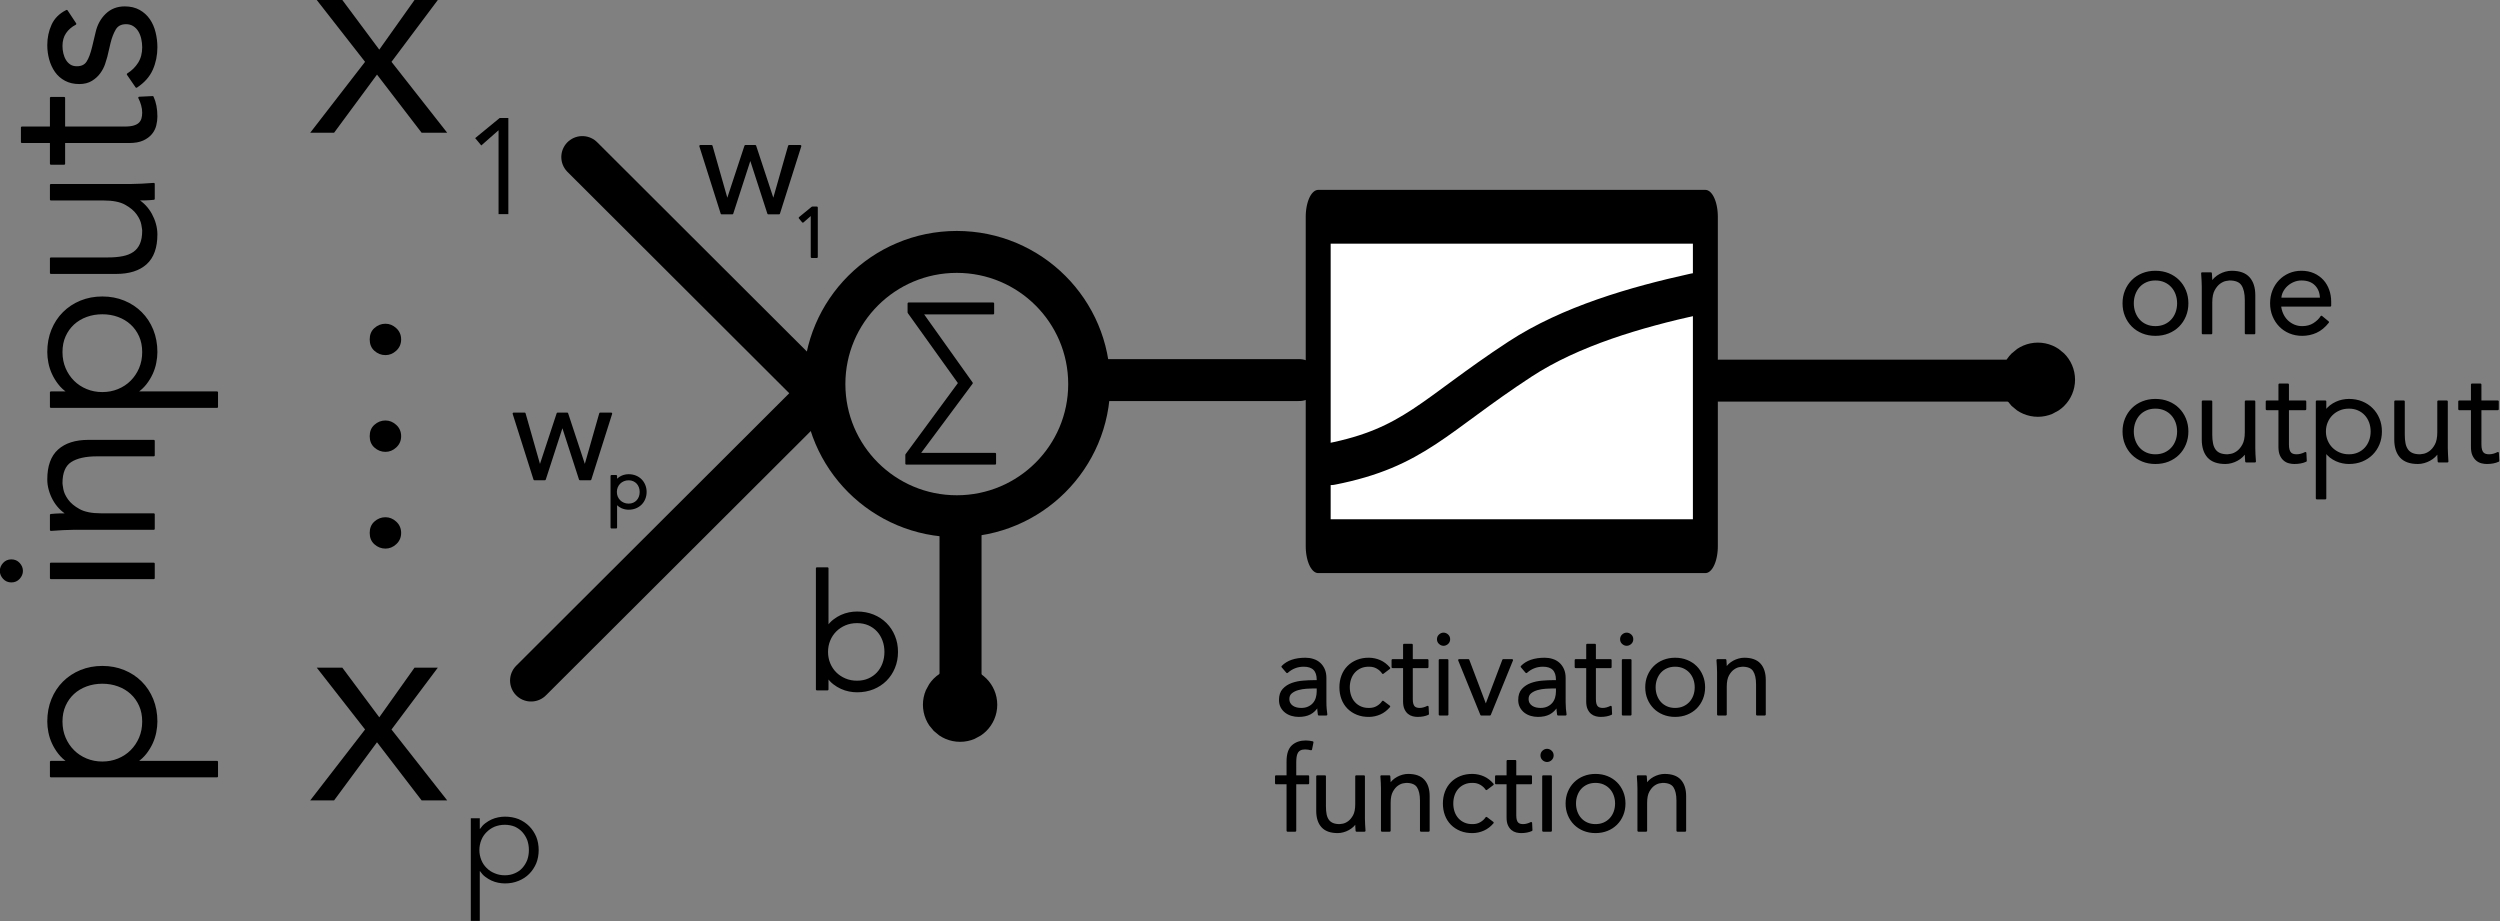 <svg width="605" height="223" xmlns="http://www.w3.org/2000/svg" xmlns:xlink="http://www.w3.org/1999/xlink" xml:space="preserve" overflow="hidden"><rect width="100%" height="100%" fill="#808080" stroke="none"/><g><path d="M269.633 171.423C269.633 189.086 255.314 203.405 237.65 203.405 219.987 203.405 205.668 189.086 205.668 171.423 205.668 153.759 219.987 139.44 237.65 139.44 255.314 139.44 269.633 153.759 269.633 171.423Z" stroke="#000000" stroke-width="10.147" stroke-linecap="round" stroke-linejoin="round" stroke-miterlimit="1.5" fill="none" fill-rule="evenodd" transform="matrix(1.002 0 0 1 -6.582 -78.478)"/><path d="M107.693 200.268 107.693 198.137 120.443 180.774 108.236 163.684 108.236 161.515 128.659 161.515 128.659 163.918 111.53 163.918 123.505 180.774 110.794 197.904 129.124 197.904 129.124 200.268 107.693 200.268Z" stroke="#000000" stroke-width="0.486" stroke-linejoin="round" stroke-miterlimit="2" transform="matrix(1.002 0 0 1 111.424 -88.07)"/><path d="M62.361-3.375C62.361-2.39 62.009-1.547 61.306-0.773 60.603 0 59.689 0.422 58.564 0.422 57.44 0.422 56.526 0 55.822-0.773 55.12-1.547 54.768-2.39 54.768-3.375 54.768-4.359 55.12-5.273 55.822-6.046 56.526-6.82 57.44-7.171 58.564-7.171 59.689-7.171 60.603-6.82 61.306-6.046 62.009-5.273 62.361-4.359 62.361-3.375ZM38.949-3.375C38.949-2.39 38.598-1.547 37.895-0.773 37.192 0 36.278 0.422 35.153 0.422 34.028 0.422 33.114 0 32.411-0.773 31.708-1.547 31.356-2.39 31.356-3.375 31.356-4.359 31.708-5.273 32.411-6.046 33.114-6.82 34.028-7.171 35.153-7.171 36.278-7.171 37.192-6.82 37.895-6.046 38.598-5.273 38.949-4.359 38.949-3.375ZM15.537-3.375C15.537-2.39 15.186-1.547 14.483-0.773 13.78 0 12.866 0.422 11.741 0.422 10.616 0.422 9.702 0 8.999-0.773 8.296-1.547 7.945-2.39 7.945-3.375 7.945-4.359 8.296-5.273 8.999-6.046 9.702-6.82 10.616-7.171 11.741-7.171 12.866-7.171 13.78-6.82 14.483-6.046 15.186-5.273 15.537-4.359 15.537-3.375Z" transform="matrix(6.13587e-17 -1 1.002 6.12325e-17 96.653 140.706)"/><path d="M13.245-17.157 1.578-32.118 7.755-32.118 16.677-20.108 25.187-32.118 30.814-32.118 19.628-17.157 33.079 0 26.902 0 16.128-14.069 5.765 0 0 0 13.245-17.157Z" transform="matrix(1.002 0 0 1 75.074 32.12)"/><path d="M11.432 0 9.067 0 9.067-20.302 4.895-16.623 3.417-18.397 9.33-23.259 11.432-23.259 11.432 0Z" transform="matrix(1.002 0 0 1 111.566 51.822)"/><path d="M13.245-17.157 1.578-32.118 7.755-32.118 16.677-20.108 25.187-32.118 30.814-32.118 19.628-17.157 33.079 0 26.902 0 16.128-14.069 5.765 0 0 0 13.245-17.157Z" transform="matrix(1.002 0 0 1 75.074 193.694)"/><path d="M16.393-7.687C16.393-8.541 16.261-9.33 15.999-10.085 15.703-10.841 15.309-11.465 14.816-12.024 14.323-12.582 13.699-13.009 13.009-13.338 12.286-13.633 11.465-13.798 10.578-13.798 9.691-13.798 8.87-13.633 8.114-13.338 7.359-13.009 6.735-12.582 6.176-12.024 5.618-11.465 5.191-10.841 4.895-10.085 4.599-9.33 4.435-8.541 4.435-7.687 4.435-6.833 4.599-6.045 4.895-5.289 5.191-4.533 5.618-3.909 6.176-3.351 6.735-2.792 7.359-2.365 8.114-2.07 8.87-1.741 9.691-1.577 10.578-1.577 11.465-1.577 12.286-1.741 13.009-2.07 13.699-2.365 14.323-2.792 14.816-3.351 15.309-3.909 15.703-4.533 15.999-5.289 16.261-6.045 16.393-6.833 16.393-7.687ZM2.365-15.374 4.533-15.374 4.533-12.812 4.599-12.812C4.961-13.338 5.355-13.798 5.848-14.159 6.34-14.52 6.833-14.849 7.359-15.079 7.884-15.309 8.443-15.506 9.001-15.604 9.56-15.703 10.085-15.769 10.578-15.769 11.794-15.769 12.878-15.572 13.896-15.177 14.882-14.75 15.736-14.192 16.459-13.469 17.181-12.746 17.74-11.892 18.167-10.907 18.561-9.921 18.758-8.837 18.758-7.687 18.758-6.537 18.561-5.453 18.167-4.468 17.74-3.482 17.181-2.628 16.459-1.905 15.736-1.183 14.882-0.624 13.896-0.23 12.878 0.197 11.794 0.394 10.578 0.394 10.085 0.394 9.56 0.329 9.001 0.23 8.443 0.131 7.884-0.066 7.359-0.296 6.833-0.526 6.34-0.854 5.848-1.216 5.355-1.577 4.961-2.037 4.599-2.562L4.533-2.562 4.533 9.461 2.365 9.461 2.365-15.374Z" transform="matrix(1.002 0 0 1 111.566 213.396)"/><path d="M731.793 1015.44 731.793 1058.56" stroke="#000000" stroke-width="10.148" stroke-linecap="round" stroke-linejoin="round" stroke-miterlimit="1.5" fill="none" fill-rule="evenodd" transform="matrix(1.002 0 0 1 -500.808 -890.346)"/><path d="M566.446 813.877C566.446 816.032 564.699 817.779 562.544 817.779 560.389 817.779 558.642 816.032 558.642 813.877 558.642 811.722 560.389 809.975 562.544 809.975 564.699 809.975 566.446 811.722 566.446 813.877Z" stroke="#000000" stroke-width="10.147" stroke-linecap="round" stroke-linejoin="round" stroke-miterlimit="1.5" fill-rule="evenodd" transform="matrix(1.002 0 0 1 -331.327 -643.331)"/><path d="M566.446 813.877C566.446 816.032 564.699 817.779 562.544 817.779 560.389 817.779 558.642 816.032 558.642 813.877 558.642 811.722 560.389 809.975 562.544 809.975 564.699 809.975 566.446 811.722 566.446 813.877Z" stroke="#000000" stroke-width="10.147" stroke-linecap="round" stroke-linejoin="round" stroke-miterlimit="1.5" fill-rule="evenodd" transform="matrix(1.002 0 0 1 -70.501 -721.988)"/><path d="M554.866 850.886C554.866 849.878 554.705 848.934 554.379 848.057 554.058 847.176 553.6 846.416 553.006 845.769 552.412 845.121 551.691 844.61 550.854 844.235 550.011 843.865 549.062 843.675 548.005 843.675 546.944 843.675 545.975 843.865 545.099 844.235 544.222 844.61 543.458 845.121 542.81 845.769 542.168 846.416 541.661 847.176 541.301 848.057 540.941 848.934 540.76 849.878 540.76 850.886 540.76 851.889 540.941 852.834 541.301 853.715 541.661 854.591 542.168 855.356 542.81 855.999 543.458 856.646 544.222 857.157 545.099 857.527 545.975 857.907 546.944 858.092 548.005 858.092 549.062 858.092 550.011 857.907 550.854 857.527 551.691 857.157 552.412 856.646 553.006 855.999 553.6 855.356 554.058 854.591 554.379 853.715 554.705 852.834 554.866 851.889 554.866 850.886ZM538.316 830.656 540.872 830.656 540.872 844.839 540.95 844.839C541.364 844.221 541.856 843.69 542.426 843.252 542.99 842.809 543.584 842.448 544.208 842.166 544.826 841.879 545.469 841.674 546.126 841.543 546.783 841.416 547.411 841.353 548.005 841.353 549.427 841.353 550.722 841.591 551.901 842.068 553.074 842.546 554.087 843.213 554.944 844.065 555.796 844.917 556.458 845.925 556.935 847.088 557.417 848.247 557.656 849.513 557.656 850.886 557.656 852.254 557.417 853.52 556.935 854.684 556.458 855.843 555.796 856.851 554.944 857.703 554.087 858.555 553.074 859.222 551.901 859.699 550.722 860.176 549.427 860.415 548.005 860.415 547.411 860.415 546.783 860.352 546.126 860.225 545.469 860.093 544.826 859.889 544.208 859.602 543.584 859.319 542.99 858.959 542.426 858.521 541.856 858.078 541.364 857.552 540.95 856.929L540.872 856.929 540.872 859.952 538.316 859.952 538.316 830.656Z" stroke="#000000" stroke-width="0.487" stroke-linejoin="round" stroke-miterlimit="2" transform="matrix(1.002 0 0 1 -341.7 -693.122)"/><path d="M446.458 803.048 515.992 733.519" stroke="#000000" stroke-width="10.147" stroke-linecap="round" stroke-linejoin="round" stroke-miterlimit="1.5" fill="none" fill-rule="evenodd" transform="matrix(1.002 0 0 1 -318.833 -638.355)"/><path d="M515.992 733.519 458.835 676.362" stroke="#000000" stroke-width="10.147" stroke-linecap="round" stroke-linejoin="round" stroke-miterlimit="1.5" fill="none" fill-rule="evenodd" transform="matrix(1.002 0 0 1 -318.833 -638.355)"/><path d="M583.836 730.335 631.966 730.335" stroke="#000000" stroke-width="10.147" stroke-linecap="round" stroke-linejoin="round" stroke-miterlimit="1.5" fill="none" fill-rule="evenodd" transform="matrix(1.002 0 0 1 -318.833 -638.355)"/><path d="M525.519 584.793 619.215 584.793 619.215 621.732 525.519 621.732Z" stroke="#000000" stroke-width="6.034" stroke-linecap="round" stroke-linejoin="round" stroke-miterlimit="1.5" fill="#FFFFFF" fill-rule="evenodd" transform="matrix(1 0 0 2.158 -206.516 -1209.52)"/><path d="M639.616 750.672C659.705 746.704 664.448 738.948 685.287 725.276 697.469 717.286 713.284 712.694 727.628 709.525" stroke="#000000" stroke-width="10.147" stroke-linecap="round" stroke-linejoin="round" stroke-miterlimit="1.5" fill="none" fill-rule="evenodd" transform="matrix(1.002 0 0 1 -318.833 -638.355)"/><path d="M275.235 711.613C275.235 710.231 275.014 708.94 274.572 707.738 274.13 706.535 273.502 705.493 272.689 704.607 271.875 703.726 270.893 703.025 269.743 702.513 268.594 702.002 267.294 701.744 265.843 701.744 264.393 701.744 263.066 702.002 261.864 702.513 260.661 703.025 259.618 703.726 258.733 704.607 257.849 705.493 257.159 706.535 256.664 707.738 256.169 708.94 255.921 710.231 255.921 711.613 255.921 712.991 256.169 714.282 256.664 715.484 257.159 716.687 257.849 717.734 258.733 718.615 259.618 719.501 260.661 720.198 261.864 720.714 263.066 721.225 264.393 721.483 265.843 721.483 267.294 721.483 268.594 721.225 269.743 720.714 270.893 720.198 271.875 719.501 272.689 718.615 273.502 717.734 274.13 716.687 274.572 715.484 275.014 714.282 275.235 712.991 275.235 711.613ZM252.578 699.198 256.08 699.198 256.08 703.336 256.186 703.336C256.752 702.484 257.424 701.759 258.203 701.16 258.981 700.556 259.794 700.064 260.644 699.675 261.492 699.285 262.368 699.003 263.27 698.823 264.172 698.647 265.03 698.56 265.843 698.56 267.789 698.56 269.567 698.886 271.176 699.543 272.785 700.196 274.174 701.106 275.341 702.275 276.509 703.443 277.42 704.821 278.074 706.413 278.729 708.005 279.056 709.739 279.056 711.613 279.056 713.488 278.729 715.221 278.074 716.813 277.42 718.406 276.509 719.784 275.341 720.952 274.174 722.121 272.785 723.031 271.176 723.684 269.567 724.336 267.789 724.667 265.843 724.667 265.03 724.667 264.172 724.575 263.27 724.399 262.368 724.224 261.492 723.942 260.644 723.552 259.794 723.163 258.981 722.666 258.203 722.067 257.424 721.463 256.752 720.738 256.186 719.891L256.08 719.891 256.08 739.308 252.578 739.308 252.578 699.198Z" stroke="#000000" stroke-width="0.487" stroke-linejoin="round" stroke-miterlimit="2" transform="matrix(6.13585e-17 -1 1.002 6.12323e-17 -688.27 440.454)"/><path d="M304.843 689.645C304.843 690.39 304.578 690.998 304.048 691.475 303.517 691.952 302.933 692.191 302.296 692.191 301.66 692.191 301.076 691.952 300.546 691.475 300.015 690.998 299.75 690.39 299.75 689.645 299.75 688.904 300.015 688.291 300.546 687.814 301.076 687.337 301.66 687.098 302.296 687.098 302.933 687.098 303.517 687.337 304.048 687.814 304.578 688.291 304.843 688.904 304.843 689.645ZM304.048 724.029 300.546 724.029 300.546 699.198 304.048 699.198 304.048 724.029Z" stroke="#000000" stroke-width="0.487" stroke-linejoin="round" stroke-miterlimit="2" transform="matrix(6.13585e-17 -1 1.002 6.12323e-17 -688.27 440.454)"/><path d="M315.827 699.198C315.898 699.869 315.942 700.532 315.96 701.184 315.977 701.841 315.987 702.504 315.987 703.175L316.093 703.175C316.482 702.504 316.977 701.885 317.578 701.32 318.18 700.751 318.852 700.264 319.595 699.86 320.338 699.451 321.124 699.134 321.956 698.905 322.787 698.672 323.609 698.56 324.423 698.56 327.607 698.56 329.959 699.397 331.48 701.082 333.001 702.762 333.762 705.157 333.762 708.268L333.762 724.029 330.26 724.029 330.26 710.284C330.26 707.528 329.782 705.415 328.827 703.945 327.872 702.479 326.103 701.744 323.521 701.744 323.344 701.744 322.849 701.812 322.035 701.953 321.222 702.095 320.364 702.484 319.462 703.122 318.56 703.76 317.755 704.714 317.048 705.99 316.34 707.261 315.987 709.028 315.987 711.292L315.987 724.029 312.484 724.029 312.484 704.661C312.484 703.989 312.458 703.141 312.405 702.114 312.352 701.087 312.29 700.118 312.219 699.198L315.827 699.198Z" stroke="#000000" stroke-width="0.487" stroke-linejoin="round" stroke-miterlimit="2" transform="matrix(6.13585e-17 -1 1.002 6.12323e-17 -688.27 440.454)"/><path d="M364.643 711.613C364.643 710.231 364.422 708.94 363.98 707.738 363.538 706.535 362.91 705.493 362.096 704.607 361.283 703.726 360.301 703.025 359.152 702.513 358.002 702.002 356.702 701.744 355.252 701.744 353.802 701.744 352.475 702.002 351.272 702.513 350.07 703.025 349.026 703.726 348.141 704.607 347.257 705.493 346.567 706.535 346.072 707.738 345.577 708.94 345.329 710.231 345.329 711.613 345.329 712.991 345.577 714.282 346.072 715.484 346.567 716.687 347.257 717.734 348.141 718.615 349.026 719.501 350.07 720.198 351.272 720.714 352.475 721.225 353.802 721.483 355.252 721.483 356.702 721.483 358.002 721.225 359.152 720.714 360.301 720.198 361.283 719.501 362.096 718.615 362.91 717.734 363.538 716.687 363.98 715.484 364.422 714.282 364.643 712.991 364.643 711.613ZM341.987 699.198 345.488 699.198 345.488 703.336 345.594 703.336C346.161 702.484 346.833 701.759 347.611 701.16 348.389 700.556 349.203 700.064 350.052 699.675 350.901 699.285 351.776 699.003 352.678 698.823 353.581 698.647 354.438 698.56 355.252 698.56 357.197 698.56 358.975 698.886 360.585 699.543 362.194 700.196 363.582 701.106 364.75 702.275 365.917 703.443 366.828 704.821 367.483 706.413 368.137 708.005 368.464 709.739 368.464 711.613 368.464 713.488 368.137 715.221 367.483 716.813 366.828 718.406 365.917 719.784 364.75 720.952 363.582 722.121 362.194 723.031 360.585 723.684 358.975 724.336 357.197 724.667 355.252 724.667 354.438 724.667 353.581 724.575 352.678 724.399 351.776 724.224 350.901 723.942 350.052 723.552 349.203 723.163 348.389 722.666 347.611 722.067 346.833 721.463 346.161 720.738 345.594 719.891L345.488 719.891 345.488 739.308 341.987 739.308 341.987 699.198Z" stroke="#000000" stroke-width="0.487" stroke-linejoin="round" stroke-miterlimit="2" transform="matrix(6.13585e-17 -1 1.002 6.12323e-17 -688.27 440.454)"/><path d="M392.342 724.029C392.271 723.357 392.227 722.695 392.209 722.038 392.191 721.385 392.182 720.723 392.182 720.051L392.076 720.051C391.687 720.723 391.192 721.342 390.591 721.906 389.99 722.471 389.317 722.958 388.575 723.367 387.832 723.771 387.044 724.093 386.213 724.322 385.382 724.55 384.56 724.667 383.746 724.667 380.562 724.667 378.209 723.825 376.688 722.145 375.167 720.465 374.407 718.07 374.407 714.954L374.407 699.198 377.909 699.198 377.909 712.938C377.909 714.321 378.015 715.538 378.227 716.599 378.44 717.661 378.802 718.557 379.315 719.282 379.828 720.003 380.518 720.553 381.385 720.923 382.251 721.298 383.339 721.483 384.648 721.483 384.824 721.483 385.32 721.41 386.134 721.269 386.947 721.128 387.805 720.738 388.707 720.1 389.609 719.467 390.414 718.508 391.121 717.237 391.829 715.961 392.182 714.194 392.182 711.93L392.182 699.198 395.685 699.198 395.685 718.562C395.685 719.233 395.711 720.086 395.764 721.113 395.817 722.135 395.879 723.109 395.95 724.029L392.342 724.029Z" stroke="#000000" stroke-width="0.487" stroke-linejoin="round" stroke-miterlimit="2" transform="matrix(6.13585e-17 -1 1.002 6.12323e-17 -688.27 440.454)"/><path d="M416.75 702.382 409.587 702.382 409.587 717.023C409.587 717.943 409.675 718.698 409.852 719.282 410.029 719.862 410.277 720.314 410.595 720.631 410.913 720.952 411.293 721.171 411.735 721.298 412.178 721.42 412.664 721.483 413.195 721.483 413.796 721.483 414.415 721.395 415.052 721.215 415.689 721.04 416.272 720.811 416.803 720.529L416.962 723.762C415.654 724.365 414.079 724.667 412.24 724.667 411.567 724.667 410.869 724.575 410.144 724.399 409.419 724.224 408.755 723.888 408.154 723.392 407.552 722.895 407.057 722.223 406.668 721.376 406.279 720.529 406.084 719.414 406.084 718.031L406.084 702.382 400.831 702.382 400.831 699.198 406.084 699.198 406.084 692.191 409.587 692.191 409.587 699.198 416.75 699.198 416.75 702.382Z" stroke="#000000" stroke-width="0.487" stroke-linejoin="round" stroke-miterlimit="2" transform="matrix(6.13585e-17 -1 1.002 6.12323e-17 -688.27 440.454)"/><path d="M434.684 705.084C434.154 704.062 433.447 703.248 432.562 702.645 431.678 702.046 430.599 701.744 429.326 701.744 428.724 701.744 428.114 701.812 427.495 701.953 426.876 702.095 426.319 702.319 425.823 702.62 425.328 702.917 424.93 703.297 424.629 703.76 424.329 704.217 424.179 704.787 424.179 705.459 424.179 706.623 424.585 707.475 425.399 708.005 426.212 708.536 427.433 708.994 429.06 709.383L432.615 710.231C434.348 710.62 435.79 711.409 436.94 712.592 438.089 713.78 438.664 715.255 438.664 717.023 438.664 718.367 438.39 719.526 437.842 720.499 437.293 721.473 436.568 722.267 435.667 722.89 434.764 723.508 433.73 723.956 432.562 724.239 431.395 724.526 430.21 724.667 429.007 724.667 427.097 724.667 425.319 724.302 423.674 723.577 422.029 722.851 420.623 721.605 419.456 719.837L422.48 717.768C423.188 718.897 424.081 719.803 425.16 720.475 426.239 721.147 427.521 721.483 429.007 721.483 429.715 721.483 430.422 721.4 431.13 721.244 431.837 721.084 432.465 720.835 433.013 720.499 433.562 720.163 434.004 719.73 434.34 719.199 434.676 718.669 434.844 718.05 434.844 717.344 434.844 716.108 434.384 715.212 433.464 714.661 432.545 714.116 431.43 713.683 430.121 713.361L426.726 712.568C426.301 712.461 425.726 712.285 425.001 712.037 424.276 711.789 423.569 711.419 422.879 710.922 422.189 710.425 421.596 709.783 421.101 708.984 420.606 708.191 420.358 707.207 420.358 706.043 420.358 704.768 420.615 703.653 421.128 702.698 421.64 701.744 422.33 700.965 423.197 700.361 424.064 699.762 425.045 699.31 426.142 699.008 427.238 698.711 428.37 698.56 429.538 698.56 431.271 698.56 432.88 698.896 434.366 699.568 435.852 700.24 437.002 701.389 437.815 703.015L434.684 705.084Z" stroke="#000000" stroke-width="0.487" stroke-linejoin="round" stroke-miterlimit="2" transform="matrix(6.13585e-17 -1 1.002 6.12323e-17 -688.27 440.454)"/><path d="M584.838 807.209 588.593 820.435 588.664 820.435 593.014 807.209 595.38 807.209 599.735 820.435 599.8 820.435 603.561 807.209 606.275 807.209 601.125 823.495 598.547 823.495 594.232 810.134 594.167 810.134 589.847 823.495 587.274 823.495 582.124 807.209 584.838 807.209Z" stroke="#000000" stroke-width="0.489" stroke-linejoin="round" stroke-miterlimit="2" transform="matrix(1.002 0 0 1 -413.811 -771.867)"/><path d="M624.345 836.015 623.132 836.015 623.132 825.573 620.984 827.462 620.224 826.55 623.267 824.054 624.345 824.054 624.345 836.015Z" stroke="#000000" stroke-width="0.489" stroke-linejoin="round" stroke-miterlimit="2" transform="matrix(1.002 0 0 1 -427.932 -773.827)"/><path d="M570.344 787.203 574.006 800.101 574.075 800.101 578.317 787.203 580.624 787.203 584.872 800.101 584.935 800.101 588.603 787.203 591.249 787.203 586.227 803.086 583.712 803.086 579.505 790.056 579.442 790.056 575.229 803.086 572.719 803.086 567.696 787.203 570.344 787.203Z" stroke="#000000" stroke-width="0.488" stroke-linejoin="round" stroke-miterlimit="2" transform="matrix(1.002 0 0 1 -444.53 -687.111)"/><path d="M611.362 811.438C611.362 811.007 611.293 810.611 611.156 810.238 611.018 809.859 610.823 809.538 610.57 809.262 610.318 808.987 610.013 808.774 609.657 808.614 609.302 808.453 608.894 808.373 608.446 808.373 607.993 808.373 607.585 808.453 607.212 808.614 606.833 808.774 606.512 808.987 606.236 809.262 605.961 809.538 605.748 809.859 605.593 810.238 605.438 810.611 605.364 811.007 605.364 811.438 605.364 811.868 605.438 812.27 605.593 812.643 605.748 813.016 605.961 813.338 606.236 813.613 606.512 813.889 606.833 814.107 607.212 814.262 607.585 814.422 607.993 814.503 608.446 814.503 608.894 814.503 609.302 814.422 609.657 814.262 610.013 814.107 610.318 813.889 610.57 813.613 610.823 813.338 611.018 813.016 611.156 812.643 611.293 812.27 611.362 811.868 611.362 811.438ZM604.325 807.58 605.415 807.58 605.415 808.866 605.444 808.866C605.622 808.602 605.829 808.378 606.076 808.195 606.317 808.005 606.569 807.85 606.828 807.73 607.092 807.609 607.367 807.523 607.648 807.466 607.924 807.414 608.194 807.385 608.446 807.385 609.049 807.385 609.6 807.489 610.099 807.689 610.599 807.89 611.035 808.177 611.397 808.539 611.758 808.901 612.04 809.331 612.24 809.825 612.447 810.318 612.55 810.858 612.55 811.438 612.55 812.017 612.447 812.557 612.24 813.051 612.04 813.55 611.758 813.975 611.397 814.336 611.035 814.698 610.599 814.985 610.099 815.186 609.6 815.393 609.049 815.49 608.446 815.49 608.194 815.49 607.924 815.461 607.648 815.41 607.367 815.352 607.092 815.266 606.828 815.146 606.569 815.025 606.317 814.87 606.076 814.687 605.829 814.497 605.622 814.273 605.444 814.009L605.415 814.009 605.415 820.036 604.325 820.036 604.325 807.58Z" stroke="#000000" stroke-width="0.488" stroke-linejoin="round" stroke-miterlimit="2" transform="matrix(1.002 0 0 1 -457.537 -692.384)"/><path d="M632.784 806.179C632.317 806.179 631.733 806.203 631.027 806.252 630.326 806.296 629.649 806.413 629.006 806.588 628.359 806.768 627.803 807.041 627.346 807.416 626.883 807.791 626.654 808.307 626.654 808.964 626.654 809.397 626.747 809.768 626.922 810.074 627.102 810.386 627.341 810.639 627.638 810.834 627.94 811.029 628.271 811.17 628.636 811.257 629.006 811.34 629.376 811.384 629.746 811.384 630.423 811.384 631.007 811.272 631.504 811.043 632 810.819 632.419 810.517 632.755 810.133 633.096 809.748 633.344 809.295 633.5 808.784 633.661 808.268 633.744 807.718 633.744 807.138L633.744 806.179 632.784 806.179ZM633.744 804.66 633.744 804.324C633.744 802.055 632.619 800.921 630.365 800.921 628.831 800.921 627.492 801.437 626.348 802.469L625.223 801.149C626.46 799.874 628.315 799.236 630.788 799.236 631.426 799.236 632.039 799.328 632.629 799.518 633.223 799.703 633.734 799.991 634.162 800.375 634.596 800.76 634.941 801.242 635.204 801.821 635.467 802.406 635.599 803.097 635.599 803.905L635.599 809.777C635.599 810.284 635.618 810.814 635.667 811.369 635.716 811.92 635.764 812.377 635.823 812.733L634.021 812.733C633.968 812.411 633.924 812.066 633.895 811.691 633.87 811.316 633.856 810.951 633.856 810.595L633.797 810.595C633.252 811.477 632.614 812.109 631.874 812.494 631.129 812.879 630.228 813.069 629.157 813.069 628.578 813.069 628.013 812.991 627.472 812.83 626.927 812.669 626.445 812.426 626.021 812.1 625.603 811.774 625.262 811.369 625.009 810.892 624.755 810.41 624.634 809.855 624.634 809.217 624.634 808.151 624.906 807.309 625.461 806.7 626.012 806.091 626.708 805.639 627.54 805.337 628.378 805.035 629.264 804.85 630.214 804.777 631.158 804.699 632.025 804.66 632.814 804.66L633.744 804.66Z" stroke="#000000" stroke-width="0.487" stroke-linejoin="round" stroke-miterlimit="2" transform="matrix(1.002 0 0 1 -316.124 -639.822)"/><path d="M649.485 802.669C649.169 802.177 648.725 801.768 648.151 801.427 647.581 801.091 646.929 800.921 646.198 800.921 645.429 800.906 644.738 801.028 644.129 801.286 643.521 801.549 643 801.919 642.571 802.386 642.138 802.854 641.812 803.414 641.588 804.056 641.364 804.704 641.247 805.405 641.247 806.15 641.247 806.905 641.364 807.601 641.588 808.248 641.812 808.896 642.138 809.451 642.571 809.918 643 810.391 643.521 810.756 644.129 811.019 644.738 811.282 645.429 811.404 646.198 811.384 646.929 811.384 647.581 811.214 648.151 810.878 648.725 810.537 649.169 810.128 649.485 809.641L651.004 810.79C650.347 811.559 649.607 812.129 648.784 812.494 647.961 812.859 647.099 813.049 646.198 813.069 645.127 813.088 644.163 812.923 643.301 812.577 642.44 812.231 641.704 811.749 641.096 811.131 640.482 810.513 640.02 809.772 639.703 808.92 639.382 808.068 639.226 807.148 639.226 806.15 639.226 805.157 639.382 804.236 639.703 803.384 640.02 802.532 640.482 801.797 641.096 801.174 641.704 800.555 642.44 800.073 643.301 799.728 644.163 799.382 645.127 799.216 646.198 799.236 647.099 799.255 647.961 799.445 648.784 799.81 649.607 800.176 650.347 800.745 651.004 801.515L649.485 802.669Z" stroke="#000000" stroke-width="0.487" stroke-linejoin="round" stroke-miterlimit="2" transform="matrix(1.002 0 0 1 -316.124 -639.822)"/><path d="M660.255 801.261 656.462 801.261 656.462 809.023C656.462 809.509 656.506 809.904 656.599 810.215 656.696 810.522 656.828 810.766 656.993 810.931 657.163 811.102 657.363 811.218 657.597 811.282 657.835 811.35 658.093 811.384 658.371 811.384 658.692 811.384 659.019 811.335 659.354 811.243 659.695 811.145 660.002 811.024 660.284 810.878L660.367 812.592C659.676 812.908 658.838 813.069 657.865 813.069 657.509 813.069 657.139 813.025 656.754 812.927 656.37 812.835 656.019 812.655 655.703 812.397 655.381 812.134 655.118 811.778 654.914 811.326 654.709 810.878 654.602 810.284 654.602 809.553L654.602 801.261 651.822 801.261 651.822 799.572 654.602 799.572 654.602 795.862 656.462 795.862 656.462 799.572 660.255 799.572 660.255 801.261Z" stroke="#000000" stroke-width="0.487" stroke-linejoin="round" stroke-miterlimit="2" transform="matrix(1.002 0 0 1 -316.124 -639.822)"/><path d="M665.485 794.513C665.485 794.907 665.343 795.229 665.066 795.482 664.783 795.735 664.472 795.862 664.136 795.862 663.8 795.862 663.488 795.735 663.211 795.482 662.928 795.229 662.787 794.907 662.787 794.513 662.787 794.119 662.928 793.797 663.211 793.544 663.488 793.291 663.8 793.164 664.136 793.164 664.472 793.164 664.783 793.291 665.066 793.544 665.343 793.797 665.485 794.119 665.485 794.513ZM665.066 812.733 663.211 812.733 663.211 799.572 665.066 799.572 665.066 812.733Z" stroke="#000000" stroke-width="0.487" stroke-linejoin="round" stroke-miterlimit="2" transform="matrix(1.002 0 0 1 -316.124 -639.822)"/><path d="M675.325 812.733 673.246 812.733 667.904 799.572 670.125 799.572 674.312 810.649 674.37 810.649 678.558 799.572 680.671 799.572 675.325 812.733Z" stroke="#000000" stroke-width="0.487" stroke-linejoin="round" stroke-miterlimit="2" transform="matrix(1.002 0 0 1 -316.124 -639.822)"/><path d="M690.565 806.179C690.097 806.179 689.513 806.203 688.807 806.252 688.106 806.296 687.429 806.413 686.786 806.588 686.139 806.768 685.584 807.041 685.126 807.416 684.668 807.791 684.435 808.307 684.435 808.964 684.435 809.397 684.527 809.768 684.703 810.074 684.883 810.386 685.121 810.639 685.423 810.834 685.72 811.029 686.051 811.17 686.421 811.257 686.786 811.34 687.156 811.384 687.531 811.384 688.203 811.384 688.788 811.272 689.284 811.043 689.786 810.819 690.2 810.517 690.54 810.133 690.876 809.748 691.125 809.295 691.285 808.784 691.441 808.268 691.524 807.718 691.524 807.138L691.524 806.179 690.565 806.179ZM691.524 804.66 691.524 804.324C691.524 802.055 690.399 800.921 688.15 800.921 686.611 800.921 685.272 801.437 684.128 802.469L683.003 801.149C684.24 799.874 686.095 799.236 688.568 799.236 689.206 799.236 689.82 799.328 690.414 799.518 691.003 799.703 691.514 799.991 691.943 800.375 692.376 800.76 692.722 801.242 692.985 801.821 693.248 802.406 693.379 803.097 693.379 803.905L693.379 809.777C693.379 810.284 693.403 810.814 693.447 811.369 693.496 811.92 693.545 812.377 693.603 812.733L691.801 812.733C691.748 812.411 691.704 812.066 691.675 811.691 691.651 811.316 691.636 810.951 691.636 810.595L691.578 810.595C691.037 811.477 690.394 812.109 689.654 812.494 688.909 812.879 688.009 813.069 686.937 813.069 686.358 813.069 685.798 812.991 685.253 812.83 684.707 812.669 684.225 812.426 683.802 812.1 683.383 811.774 683.047 811.369 682.794 810.892 682.541 810.41 682.414 809.855 682.414 809.217 682.414 808.151 682.687 807.309 683.242 806.7 683.792 806.091 684.488 805.639 685.321 805.337 686.158 805.035 687.049 804.85 687.994 804.777 688.938 804.699 689.805 804.66 690.594 804.66L691.524 804.66Z" stroke="#000000" stroke-width="0.487" stroke-linejoin="round" stroke-miterlimit="2" transform="matrix(1.002 0 0 1 -316.124 -639.822)"/><path d="M704.485 801.261 700.687 801.261 700.687 809.023C700.687 809.509 700.736 809.904 700.829 810.215 700.921 810.522 701.053 810.766 701.223 810.931 701.393 811.102 701.593 811.218 701.827 811.282 702.06 811.35 702.319 811.384 702.601 811.384 702.917 811.384 703.248 811.335 703.584 811.243 703.92 811.145 704.232 811.024 704.514 810.878L704.597 812.592C703.901 812.908 703.068 813.069 702.095 813.069 701.739 813.069 701.369 813.025 700.984 812.927 700.6 812.835 700.249 812.655 699.928 812.397 699.611 812.134 699.348 811.778 699.144 811.326 698.935 810.878 698.832 810.284 698.832 809.553L698.832 801.261 696.047 801.261 696.047 799.572 698.832 799.572 698.832 795.862 700.687 795.862 700.687 799.572 704.485 799.572 704.485 801.261Z" stroke="#000000" stroke-width="0.487" stroke-linejoin="round" stroke-miterlimit="2" transform="matrix(1.002 0 0 1 -316.124 -639.822)"/><path d="M709.715 794.513C709.715 794.907 709.573 795.229 709.291 795.482 709.009 795.735 708.702 795.862 708.366 795.862 708.025 795.862 707.718 795.735 707.436 795.482 707.153 795.229 707.017 794.907 707.017 794.513 707.017 794.119 707.153 793.797 707.436 793.544 707.718 793.291 708.025 793.164 708.366 793.164 708.702 793.164 709.009 793.291 709.291 793.544 709.573 793.797 709.715 794.119 709.715 794.513ZM709.291 812.733 707.436 812.733 707.436 799.572 709.291 799.572 709.291 812.733Z" stroke="#000000" stroke-width="0.487" stroke-linejoin="round" stroke-miterlimit="2" transform="matrix(1.002 0 0 1 -316.124 -639.822)"/><path d="M725.037 806.15C725.037 805.42 724.92 804.738 724.687 804.1 724.453 803.462 724.117 802.912 723.689 802.44 723.255 801.972 722.739 801.602 722.13 801.33 721.517 801.057 720.83 800.921 720.061 800.921 719.292 800.921 718.605 801.057 717.997 801.33 717.383 801.602 716.872 801.972 716.448 802.44 716.025 802.912 715.699 803.462 715.465 804.1 715.231 804.738 715.114 805.42 715.114 806.15 715.114 806.885 715.231 807.567 715.465 808.205 715.699 808.842 716.025 809.397 716.448 809.865 716.872 810.332 717.383 810.702 717.997 810.975 718.605 811.248 719.292 811.384 720.061 811.384 720.83 811.384 721.517 811.248 722.13 810.975 722.739 810.702 723.255 810.332 723.689 809.865 724.117 809.397 724.453 808.842 724.687 808.205 724.92 807.567 725.037 806.885 725.037 806.15ZM727.063 806.15C727.063 807.148 726.888 808.063 726.542 808.911 726.196 809.753 725.714 810.483 725.096 811.102 724.477 811.72 723.737 812.202 722.885 812.548 722.033 812.898 721.093 813.069 720.061 813.069 719.048 813.069 718.118 812.898 717.261 812.548 716.409 812.202 715.674 811.72 715.056 811.102 714.437 810.483 713.955 809.753 713.61 808.911 713.259 808.063 713.089 807.148 713.089 806.15 713.089 805.157 713.259 804.241 713.61 803.399 713.955 802.552 714.437 801.821 715.056 801.203 715.674 800.585 716.409 800.103 717.261 799.757 718.118 799.411 719.048 799.236 720.061 799.236 721.093 799.236 722.033 799.411 722.885 799.757 723.737 800.103 724.477 800.585 725.096 801.203 725.714 801.821 726.196 802.552 726.542 803.399 726.888 804.241 727.063 805.157 727.063 806.15Z" stroke="#000000" stroke-width="0.487" stroke-linejoin="round" stroke-miterlimit="2" transform="matrix(1.002 0 0 1 -316.124 -639.822)"/><path d="M732.209 799.572C732.243 799.927 732.268 800.283 732.277 800.628 732.287 800.974 732.292 801.325 732.292 801.68L732.35 801.68C732.555 801.325 732.818 800.998 733.134 800.697 733.456 800.4 733.811 800.141 734.206 799.922 734.6 799.708 735.014 799.543 735.457 799.421 735.895 799.299 736.333 799.236 736.762 799.236 738.451 799.236 739.698 799.679 740.501 800.57 741.309 801.461 741.714 802.732 741.714 804.382L741.714 812.733 739.854 812.733 739.854 805.449C739.854 803.988 739.605 802.868 739.094 802.089 738.593 801.31 737.653 800.921 736.285 800.921 736.192 800.921 735.929 800.96 735.496 801.033 735.067 801.11 734.61 801.315 734.133 801.656 733.655 801.992 733.227 802.498 732.852 803.17 732.482 803.847 732.292 804.787 732.292 805.984L732.292 812.733 730.437 812.733 730.437 802.469C730.437 802.113 730.422 801.665 730.393 801.12 730.369 800.575 730.335 800.059 730.296 799.572L732.209 799.572Z" stroke="#000000" stroke-width="0.487" stroke-linejoin="round" stroke-miterlimit="2" transform="matrix(1.002 0 0 1 -316.124 -639.822)"/><path d="M631.436 829.375 628.315 829.375 628.315 840.851 626.46 840.851 626.46 829.375 623.674 829.375 623.674 827.69 626.46 827.69 626.46 824.092C626.46 822.349 626.864 821.107 627.667 820.367 628.475 819.627 629.542 819.257 630.871 819.257 631.134 819.257 631.402 819.272 631.674 819.311 631.947 819.35 632.215 819.394 632.478 819.452L632.137 821.141C631.913 821.083 631.679 821.034 631.436 821 631.192 820.961 630.949 820.942 630.705 820.942 630.199 820.942 629.785 821.025 629.469 821.195 629.147 821.365 628.904 821.604 628.738 821.911 628.568 822.222 628.456 822.583 628.397 822.997 628.344 823.406 628.315 823.849 628.315 824.316L628.315 827.69 631.436 827.69 631.436 829.375Z" stroke="#000000" stroke-width="0.487" stroke-linejoin="round" stroke-miterlimit="2" transform="matrix(1.002 0 0 1 -316.124 -639.822)"/><path d="M643.131 840.851C643.097 840.491 643.073 840.14 643.063 839.795 643.053 839.449 643.048 839.098 643.048 838.743L642.99 838.743C642.785 839.098 642.522 839.425 642.206 839.726 641.885 840.023 641.529 840.282 641.135 840.496 640.74 840.715 640.326 840.88 639.883 841.002 639.445 841.124 639.007 841.187 638.578 841.187 636.889 841.187 635.643 840.744 634.839 839.853 634.031 838.962 633.627 837.691 633.627 836.041L633.627 827.69 635.487 827.69 635.487 834.974C635.487 835.705 635.54 836.352 635.652 836.912 635.764 837.477 635.959 837.949 636.232 838.334 636.499 838.719 636.87 839.006 637.327 839.205 637.785 839.4 638.364 839.498 639.056 839.498 639.148 839.498 639.411 839.464 639.844 839.386 640.273 839.313 640.726 839.108 641.208 838.767 641.685 838.431 642.113 837.925 642.488 837.248 642.863 836.576 643.048 835.636 643.048 834.439L643.048 827.69 644.903 827.69 644.903 837.954C644.903 838.31 644.918 838.758 644.947 839.303 644.971 839.848 645.006 840.359 645.045 840.851L643.131 840.851Z" stroke="#000000" stroke-width="0.487" stroke-linejoin="round" stroke-miterlimit="2" transform="matrix(1.002 0 0 1 -316.124 -639.822)"/><path d="M651.033 827.69C651.072 828.046 651.097 828.396 651.102 828.747 651.111 829.093 651.116 829.443 651.116 829.799L651.175 829.799C651.379 829.443 651.642 829.117 651.963 828.815 652.28 828.513 652.635 828.26 653.03 828.041 653.424 827.827 653.843 827.656 654.281 827.534 654.719 827.413 655.157 827.354 655.586 827.354 657.275 827.354 658.522 827.797 659.325 828.688 660.134 829.579 660.538 830.85 660.538 832.501L660.538 840.851 658.683 840.851 658.683 833.567C658.683 832.106 658.429 830.987 657.923 830.208 657.417 829.429 656.477 829.039 655.109 829.039 655.016 829.039 654.753 829.078 654.325 829.151 653.891 829.229 653.439 829.433 652.962 829.769 652.479 830.11 652.056 830.617 651.681 831.289 651.306 831.965 651.116 832.9 651.116 834.103L651.116 840.851 649.261 840.851 649.261 830.587C649.261 830.232 649.247 829.779 649.222 829.239 649.193 828.693 649.159 828.177 649.12 827.69L651.033 827.69Z" stroke="#000000" stroke-width="0.487" stroke-linejoin="round" stroke-miterlimit="2" transform="matrix(1.002 0 0 1 -316.124 -639.822)"/><path d="M674.482 830.782C674.166 830.295 673.718 829.881 673.148 829.545 672.574 829.209 671.926 829.039 671.196 829.039 670.427 829.02 669.735 829.141 669.127 829.404 668.518 829.667 667.997 830.032 667.569 830.5 667.135 830.972 666.809 831.527 666.58 832.175 666.356 832.822 666.244 833.518 666.244 834.268 666.244 835.018 666.356 835.719 666.58 836.367 666.809 837.01 667.135 837.569 667.569 838.037 667.997 838.504 668.518 838.87 669.127 839.132 669.735 839.395 670.427 839.517 671.196 839.498 671.926 839.498 672.574 839.332 673.148 838.991 673.718 838.655 674.166 838.246 674.482 837.755L676.002 838.908C675.344 839.678 674.604 840.243 673.781 840.608 672.954 840.978 672.092 841.168 671.196 841.187 670.125 841.207 669.161 841.041 668.299 840.695 667.437 840.35 666.702 839.863 666.088 839.244 665.48 838.626 665.017 837.891 664.696 837.039 664.379 836.187 664.219 835.262 664.219 834.268 664.219 833.275 664.379 832.355 664.696 831.503 665.017 830.646 665.48 829.911 666.088 829.292 666.702 828.674 667.437 828.192 668.299 827.846 669.161 827.5 670.125 827.335 671.196 827.354 672.092 827.374 672.954 827.564 673.781 827.929 674.604 828.294 675.344 828.864 676.002 829.628L674.482 830.782Z" stroke="#000000" stroke-width="0.487" stroke-linejoin="round" stroke-miterlimit="2" transform="matrix(1.002 0 0 1 -316.124 -639.822)"/><path d="M685.253 829.375 681.455 829.375 681.455 837.136C681.455 837.623 681.504 838.022 681.596 838.334 681.689 838.641 681.82 838.879 681.99 839.05 682.161 839.22 682.36 839.337 682.594 839.4 682.828 839.468 683.086 839.498 683.368 839.498 683.685 839.498 684.016 839.454 684.352 839.356 684.688 839.264 685 839.142 685.282 838.991L685.365 840.71C684.668 841.026 683.836 841.187 682.862 841.187 682.507 841.187 682.137 841.138 681.752 841.046 681.367 840.953 681.017 840.773 680.695 840.51 680.379 840.247 680.116 839.892 679.911 839.444 679.702 838.991 679.6 838.402 679.6 837.672L679.6 829.375 676.815 829.375 676.815 827.69 679.6 827.69 679.6 823.98 681.455 823.98 681.455 827.69 685.253 827.69 685.253 829.375Z" stroke="#000000" stroke-width="0.487" stroke-linejoin="round" stroke-miterlimit="2" transform="matrix(1.002 0 0 1 -316.124 -639.822)"/><path d="M690.482 822.631C690.482 823.021 690.341 823.347 690.058 823.6 689.781 823.854 689.469 823.98 689.133 823.98 688.792 823.98 688.486 823.854 688.203 823.6 687.926 823.347 687.785 823.021 687.785 822.631 687.785 822.237 687.926 821.911 688.203 821.658 688.486 821.404 688.792 821.278 689.133 821.278 689.469 821.278 689.781 821.404 690.058 821.658 690.341 821.911 690.482 822.237 690.482 822.631ZM690.058 840.851 688.203 840.851 688.203 827.69 690.058 827.69 690.058 840.851Z" stroke="#000000" stroke-width="0.487" stroke-linejoin="round" stroke-miterlimit="2" transform="matrix(1.002 0 0 1 -316.124 -639.822)"/><path d="M705.805 834.268C705.805 833.538 705.688 832.856 705.454 832.218 705.22 831.581 704.889 831.026 704.456 830.558 704.023 830.091 703.507 829.721 702.898 829.448 702.284 829.175 701.598 829.039 700.829 829.039 700.059 829.039 699.373 829.175 698.764 829.448 698.156 829.721 697.639 830.091 697.216 830.558 696.792 831.026 696.466 831.581 696.232 832.218 695.999 832.856 695.882 833.538 695.882 834.268 695.882 834.999 695.999 835.685 696.232 836.323 696.466 836.961 696.792 837.511 697.216 837.983 697.639 838.451 698.156 838.821 698.764 839.093 699.373 839.361 700.059 839.498 700.829 839.498 701.598 839.498 702.284 839.361 702.898 839.093 703.507 838.821 704.023 838.451 704.456 837.983 704.889 837.511 705.22 836.961 705.454 836.323 705.688 835.685 705.805 834.999 705.805 834.268ZM707.83 834.268C707.83 835.262 707.655 836.182 707.309 837.024 706.964 837.871 706.482 838.602 705.863 839.22 705.245 839.838 704.51 840.32 703.653 840.666 702.801 841.012 701.861 841.187 700.829 841.187 699.816 841.187 698.886 841.012 698.029 840.666 697.177 840.32 696.442 839.838 695.823 839.22 695.205 838.602 694.723 837.871 694.377 837.024 694.027 836.182 693.856 835.262 693.856 834.268 693.856 833.275 694.027 832.36 694.377 831.512 694.723 830.67 695.205 829.94 695.823 829.321 696.442 828.703 697.177 828.221 698.029 827.875 698.886 827.525 699.816 827.354 700.829 827.354 701.861 827.354 702.801 827.525 703.653 827.875 704.51 828.221 705.245 828.703 705.863 829.321 706.482 829.94 706.964 830.67 707.309 831.512 707.655 832.36 707.83 833.275 707.83 834.268Z" stroke="#000000" stroke-width="0.487" stroke-linejoin="round" stroke-miterlimit="2" transform="matrix(1.002 0 0 1 -316.124 -639.822)"/><path d="M712.977 827.69C713.011 828.046 713.035 828.396 713.045 828.747 713.055 829.093 713.06 829.443 713.06 829.799L713.118 829.799C713.322 829.443 713.585 829.117 713.902 828.815 714.223 828.513 714.579 828.26 714.973 828.041 715.367 827.827 715.781 827.656 716.224 827.534 716.663 827.413 717.101 827.354 717.529 827.354 719.219 827.354 720.465 827.797 721.269 828.688 722.077 829.579 722.481 830.85 722.481 832.501L722.481 840.851 720.626 840.851 720.626 833.567C720.626 832.106 720.373 830.987 719.866 830.208 719.36 829.429 718.42 829.039 717.052 829.039 716.96 829.039 716.697 829.078 716.263 829.151 715.835 829.229 715.382 829.433 714.9 829.769 714.423 830.11 713.999 830.617 713.624 831.289 713.249 831.965 713.06 832.9 713.06 834.103L713.06 840.851 711.204 840.851 711.204 830.587C711.204 830.232 711.19 829.779 711.161 829.239 711.136 828.693 711.102 828.177 711.063 827.69L712.977 827.69Z" stroke="#000000" stroke-width="0.487" stroke-linejoin="round" stroke-miterlimit="2" transform="matrix(1.002 0 0 1 -316.124 -639.822)"/><path d="M733.266 730.476 809.373 730.476" stroke="#000000" stroke-width="10.147" stroke-linecap="round" stroke-linejoin="round" stroke-miterlimit="1.5" fill="none" fill-rule="evenodd" transform="matrix(1.002 0 0 1 -318.833 -638.355)"/><path d="M940.502 779.848C940.502 779.042 940.373 778.285 940.116 777.587 939.858 776.883 939.492 776.271 939.014 775.755 938.542 775.24 937.967 774.826 937.296 774.531 936.619 774.23 935.862 774.08 935.013 774.08 934.165 774.08 933.407 774.23 932.736 774.531 932.065 774.826 931.495 775.24 931.028 775.755 930.566 776.271 930.201 776.883 929.943 777.587 929.685 778.285 929.556 779.042 929.556 779.848 929.556 780.654 929.685 781.411 929.943 782.115 930.201 782.818 930.566 783.425 931.028 783.941 931.495 784.462 932.065 784.87 932.736 785.165 933.407 785.466 934.165 785.616 935.013 785.616 935.862 785.616 936.619 785.466 937.296 785.165 937.967 784.87 938.542 784.462 939.014 783.941 939.492 783.425 939.858 782.818 940.116 782.115 940.373 781.411 940.502 780.654 940.502 779.848ZM942.737 779.848C942.737 780.944 942.543 781.959 942.162 782.888 941.78 783.817 941.249 784.623 940.567 785.305 939.885 785.987 939.074 786.524 938.128 786.905 937.188 787.287 936.152 787.48 935.013 787.48 933.896 787.48 932.87 787.287 931.93 786.905 930.985 786.524 930.174 785.987 929.492 785.305 928.81 784.623 928.278 783.817 927.897 782.888 927.515 781.959 927.322 780.944 927.322 779.848 927.322 778.752 927.515 777.737 927.897 776.808 928.278 775.879 928.81 775.073 929.492 774.391 930.174 773.709 930.985 773.177 931.93 772.791 932.87 772.409 933.896 772.221 935.013 772.221 936.152 772.221 937.188 772.409 938.128 772.791 939.074 773.177 939.885 773.709 940.567 774.391 941.249 775.073 941.78 775.879 942.162 776.808 942.543 777.737 942.737 778.752 942.737 779.848Z" stroke="#000000" stroke-width="0.489" stroke-linejoin="round" stroke-miterlimit="2" transform="matrix(1.002 0 0 1 -415.278 -706.45)"/><path d="M948.414 772.592C948.457 772.984 948.478 773.371 948.489 773.752 948.499 774.139 948.505 774.526 948.505 774.918L948.569 774.918C948.795 774.526 949.085 774.16 949.434 773.833 949.789 773.5 950.181 773.215 950.616 772.979 951.051 772.742 951.507 772.554 951.996 772.42 952.479 772.286 952.963 772.221 953.435 772.221 955.299 772.221 956.674 772.71 957.56 773.693 958.452 774.676 958.898 776.072 958.898 777.893L958.898 787.104 956.851 787.104 956.851 779.075C956.851 777.458 956.572 776.223 956.013 775.369 955.455 774.509 954.418 774.08 952.909 774.08 952.807 774.08 952.517 774.123 952.044 774.203 951.566 774.284 951.067 774.515 950.535 774.885 950.009 775.256 949.541 775.815 949.128 776.561 948.714 777.308 948.505 778.339 948.505 779.66L948.505 787.104 946.458 787.104 946.458 775.788C946.458 775.39 946.442 774.896 946.41 774.295 946.383 773.698 946.346 773.129 946.303 772.592L948.414 772.592Z" stroke="#000000" stroke-width="0.489" stroke-linejoin="round" stroke-miterlimit="2" transform="matrix(1.002 0 0 1 -415.278 -706.45)"/><path d="M974.994 778.731C974.994 777.345 974.581 776.223 973.753 775.369 972.926 774.509 971.766 774.08 970.278 774.08 969.618 774.08 968.973 774.209 968.356 774.466 967.738 774.724 967.196 775.073 966.728 775.508 966.261 775.938 965.89 776.438 965.611 776.996 965.332 777.555 965.192 778.135 965.192 778.731L974.994 778.731ZM965.128 780.407C965.192 781.132 965.369 781.814 965.659 782.453 965.95 783.098 966.331 783.651 966.803 784.113 967.281 784.58 967.829 784.945 968.447 785.214 969.07 785.482 969.741 785.616 970.466 785.616 971.562 785.616 972.507 785.364 973.302 784.859 974.097 784.349 974.704 783.769 975.118 783.103L976.697 784.408C975.832 785.504 974.876 786.288 973.829 786.766 972.787 787.238 971.664 787.48 970.466 787.48 969.387 787.48 968.393 787.287 967.469 786.905 966.551 786.524 965.762 785.987 965.101 785.305 964.435 784.623 963.914 783.817 963.533 782.888 963.151 781.959 962.958 780.944 962.958 779.848 962.958 778.752 963.146 777.737 963.516 776.808 963.887 775.879 964.408 775.073 965.069 774.391 965.729 773.709 966.508 773.177 967.394 772.791 968.286 772.409 969.247 772.221 970.278 772.221 971.374 772.221 972.357 772.415 973.227 772.807 974.092 773.199 974.822 773.725 975.413 774.375 975.998 775.025 976.45 775.788 976.761 776.669 977.073 777.549 977.228 778.484 977.228 779.478L977.228 780.407 965.128 780.407Z" stroke="#000000" stroke-width="0.489" stroke-linejoin="round" stroke-miterlimit="2" transform="matrix(1.002 0 0 1 -415.278 -706.45)"/><path d="M940.502 810.865C940.502 810.059 940.373 809.302 940.116 808.599 939.858 807.895 939.492 807.288 939.014 806.772 938.542 806.251 937.967 805.843 937.296 805.548 936.619 805.247 935.862 805.097 935.013 805.097 934.165 805.097 933.407 805.247 932.736 805.548 932.065 805.843 931.495 806.251 931.028 806.772 930.566 807.288 930.201 807.895 929.943 808.599 929.685 809.302 929.556 810.059 929.556 810.865 929.556 811.671 929.685 812.423 929.943 813.126 930.201 813.83 930.566 814.442 931.028 814.958 931.495 815.473 932.065 815.881 932.736 816.182 933.407 816.483 934.165 816.633 935.013 816.633 935.862 816.633 936.619 816.483 937.296 816.182 937.967 815.881 938.542 815.473 939.014 814.958 939.492 814.442 939.858 813.83 940.116 813.126 940.373 812.423 940.502 811.671 940.502 810.865ZM942.737 810.865C942.737 811.961 942.543 812.97 942.162 813.905 941.78 814.834 941.249 815.64 940.567 816.322 939.885 817.004 939.074 817.536 938.128 817.922 937.188 818.304 936.152 818.492 935.013 818.492 933.896 818.492 932.87 818.304 931.93 817.922 930.985 817.536 930.174 817.004 929.492 816.322 928.81 815.64 928.278 814.834 927.897 813.905 927.515 812.97 927.322 811.961 927.322 810.865 927.322 809.769 927.515 808.754 927.897 807.825 928.278 806.896 928.81 806.09 929.492 805.408 930.174 804.721 930.985 804.189 931.93 803.808 932.87 803.426 933.896 803.233 935.013 803.233 936.152 803.233 937.188 803.426 938.128 803.808 939.074 804.189 939.885 804.721 940.567 805.408 941.249 806.09 941.78 806.896 942.162 807.825 942.543 808.754 942.737 809.769 942.737 810.865Z" stroke="#000000" stroke-width="0.489" stroke-linejoin="round" stroke-miterlimit="2" transform="matrix(1.002 0 0 1 -415.278 -706.45)"/><path d="M956.943 818.121C956.9 817.729 956.873 817.342 956.867 816.961 956.857 816.574 956.851 816.188 956.851 815.796L956.787 815.796C956.561 816.188 956.271 816.553 955.917 816.88 955.568 817.213 955.176 817.498 954.74 817.734 954.305 817.971 953.844 818.159 953.36 818.293 952.871 818.427 952.393 818.492 951.915 818.492 950.057 818.492 948.682 818.003 947.791 817.02 946.904 816.037 946.458 814.635 946.458 812.82L946.458 803.609 948.505 803.609 948.505 811.638C948.505 812.444 948.569 813.158 948.693 813.781 948.816 814.399 949.026 814.92 949.327 815.344 949.627 815.769 950.03 816.091 950.535 816.306 951.045 816.526 951.679 816.633 952.447 816.633 952.549 816.633 952.839 816.59 953.312 816.51 953.79 816.424 954.289 816.198 954.816 815.828 955.347 815.457 955.815 814.899 956.228 814.152 956.642 813.405 956.851 812.374 956.851 811.053L956.851 803.609 958.898 803.609 958.898 814.925C958.898 815.323 958.914 815.817 958.94 816.418 958.973 817.015 959.01 817.584 959.053 818.121L956.943 818.121Z" stroke="#000000" stroke-width="0.489" stroke-linejoin="round" stroke-miterlimit="2" transform="matrix(1.002 0 0 1 -415.278 -706.45)"/><path d="M971.208 805.467 967.024 805.467 967.024 814.028C967.024 814.566 967.072 815.006 967.179 815.344 967.281 815.688 967.427 815.951 967.609 816.139 967.797 816.322 968.023 816.451 968.28 816.526 968.538 816.596 968.823 816.633 969.129 816.633 969.484 816.633 969.843 816.58 970.214 816.478 970.59 816.376 970.928 816.241 971.24 816.075L971.331 817.965C970.568 818.32 969.65 818.492 968.57 818.492 968.178 818.492 967.77 818.443 967.346 818.336 966.922 818.234 966.535 818.041 966.186 817.75 965.831 817.46 965.541 817.068 965.316 816.569 965.09 816.075 964.977 815.425 964.977 814.619L964.977 805.467 961.905 805.467 961.905 803.609 964.977 803.609 964.977 799.511 967.024 799.511 967.024 803.609 971.208 803.609 971.208 805.467Z" stroke="#000000" stroke-width="0.489" stroke-linejoin="round" stroke-miterlimit="2" transform="matrix(1.002 0 0 1 -415.278 -706.45)"/><path d="M987.245 810.865C987.245 810.059 987.116 809.302 986.858 808.599 986.595 807.895 986.23 807.288 985.757 806.772 985.279 806.251 984.705 805.843 984.033 805.548 983.362 805.247 982.605 805.097 981.756 805.097 980.907 805.097 980.129 805.247 979.43 805.548 978.727 805.843 978.115 806.251 977.599 806.772 977.083 807.288 976.681 807.895 976.391 808.599 976.1 809.302 975.955 810.059 975.955 810.865 975.955 811.671 976.1 812.423 976.391 813.126 976.681 813.83 977.083 814.442 977.599 814.958 978.115 815.473 978.727 815.881 979.43 816.182 980.129 816.483 980.907 816.633 981.756 816.633 982.605 816.633 983.362 816.483 984.033 816.182 984.705 815.881 985.279 815.473 985.757 814.958 986.23 814.442 986.595 813.83 986.858 813.126 987.116 812.423 987.245 811.671 987.245 810.865ZM974 803.609 976.047 803.609 976.047 806.026 976.111 806.026C976.439 805.532 976.836 805.107 977.287 804.753 977.744 804.404 978.217 804.114 978.716 803.888 979.21 803.657 979.72 803.491 980.252 803.389 980.779 803.287 981.278 803.233 981.756 803.233 982.895 803.233 983.931 803.426 984.871 803.808 985.811 804.189 986.622 804.721 987.304 805.408 987.986 806.09 988.523 806.896 988.905 807.825 989.286 808.754 989.479 809.769 989.479 810.865 989.479 811.961 989.286 812.97 988.905 813.905 988.523 814.834 987.986 815.64 987.304 816.322 986.622 817.004 985.811 817.536 984.871 817.922 983.931 818.304 982.895 818.492 981.756 818.492 981.278 818.492 980.779 818.443 980.252 818.336 979.72 818.234 979.21 818.067 978.716 817.842 978.217 817.616 977.744 817.326 977.287 816.977 976.836 816.623 976.439 816.198 976.111 815.704L976.047 815.704 976.047 827.053 974 827.053 974 803.609Z" stroke="#000000" stroke-width="0.489" stroke-linejoin="round" stroke-miterlimit="2" transform="matrix(1.002 0 0 1 -415.278 -706.45)"/><path d="M1003.43 818.121C1003.4 817.729 1003.37 817.342 1003.36 816.961 1003.35 816.574 1003.34 816.188 1003.34 815.796L1003.28 815.796C1003.05 816.188 1002.76 816.553 1002.41 816.88 1002.06 817.213 1001.67 817.498 1001.23 817.734 1000.8 817.971 1000.34 818.159 999.851 818.293 999.367 818.427 998.884 818.492 998.411 818.492 996.547 818.492 995.173 818.003 994.286 817.02 993.395 816.037 992.949 814.635 992.949 812.82L992.949 803.609 995.001 803.609 995.001 811.638C995.001 812.444 995.06 813.158 995.183 813.781 995.307 814.399 995.522 814.92 995.822 815.344 996.118 815.769 996.521 816.091 997.031 816.306 997.536 816.526 998.175 816.633 998.938 816.633 999.04 816.633 999.33 816.59 999.808 816.51 1000.28 816.424 1000.79 816.198 1001.31 815.828 1001.84 815.457 1002.31 814.899 1002.72 814.152 1003.13 813.405 1003.34 812.374 1003.34 811.053L1003.34 803.609 1005.39 803.609 1005.39 814.925C1005.39 815.323 1005.4 815.817 1005.44 816.418 1005.47 817.015 1005.5 817.584 1005.54 818.121L1003.43 818.121Z" stroke="#000000" stroke-width="0.489" stroke-linejoin="round" stroke-miterlimit="2" transform="matrix(1.002 0 0 1 -415.278 -706.45)"/><path d="M1017.7 805.467 1013.51 805.467 1013.51 814.028C1013.51 814.566 1013.57 815.006 1013.67 815.344 1013.77 815.688 1013.92 815.951 1014.1 816.139 1014.29 816.322 1014.51 816.451 1014.77 816.526 1015.03 816.596 1015.31 816.633 1015.62 816.633 1015.97 816.633 1016.34 816.58 1016.71 816.478 1017.08 816.376 1017.42 816.241 1017.73 816.075L1017.83 817.965C1017.06 818.32 1016.14 818.492 1015.07 818.492 1014.67 818.492 1014.27 818.443 1013.84 818.336 1013.42 818.234 1013.03 818.041 1012.68 817.75 1012.33 817.46 1012.04 817.068 1011.81 816.569 1011.58 816.075 1011.47 815.425 1011.47 814.619L1011.47 805.467 1008.4 805.467 1008.4 803.609 1011.47 803.609 1011.47 799.511 1013.51 799.511 1013.51 803.609 1017.7 803.609 1017.7 805.467Z" stroke="#000000" stroke-width="0.489" stroke-linejoin="round" stroke-miterlimit="2" transform="matrix(1.002 0 0 1 -415.278 -706.45)"/></g></svg>